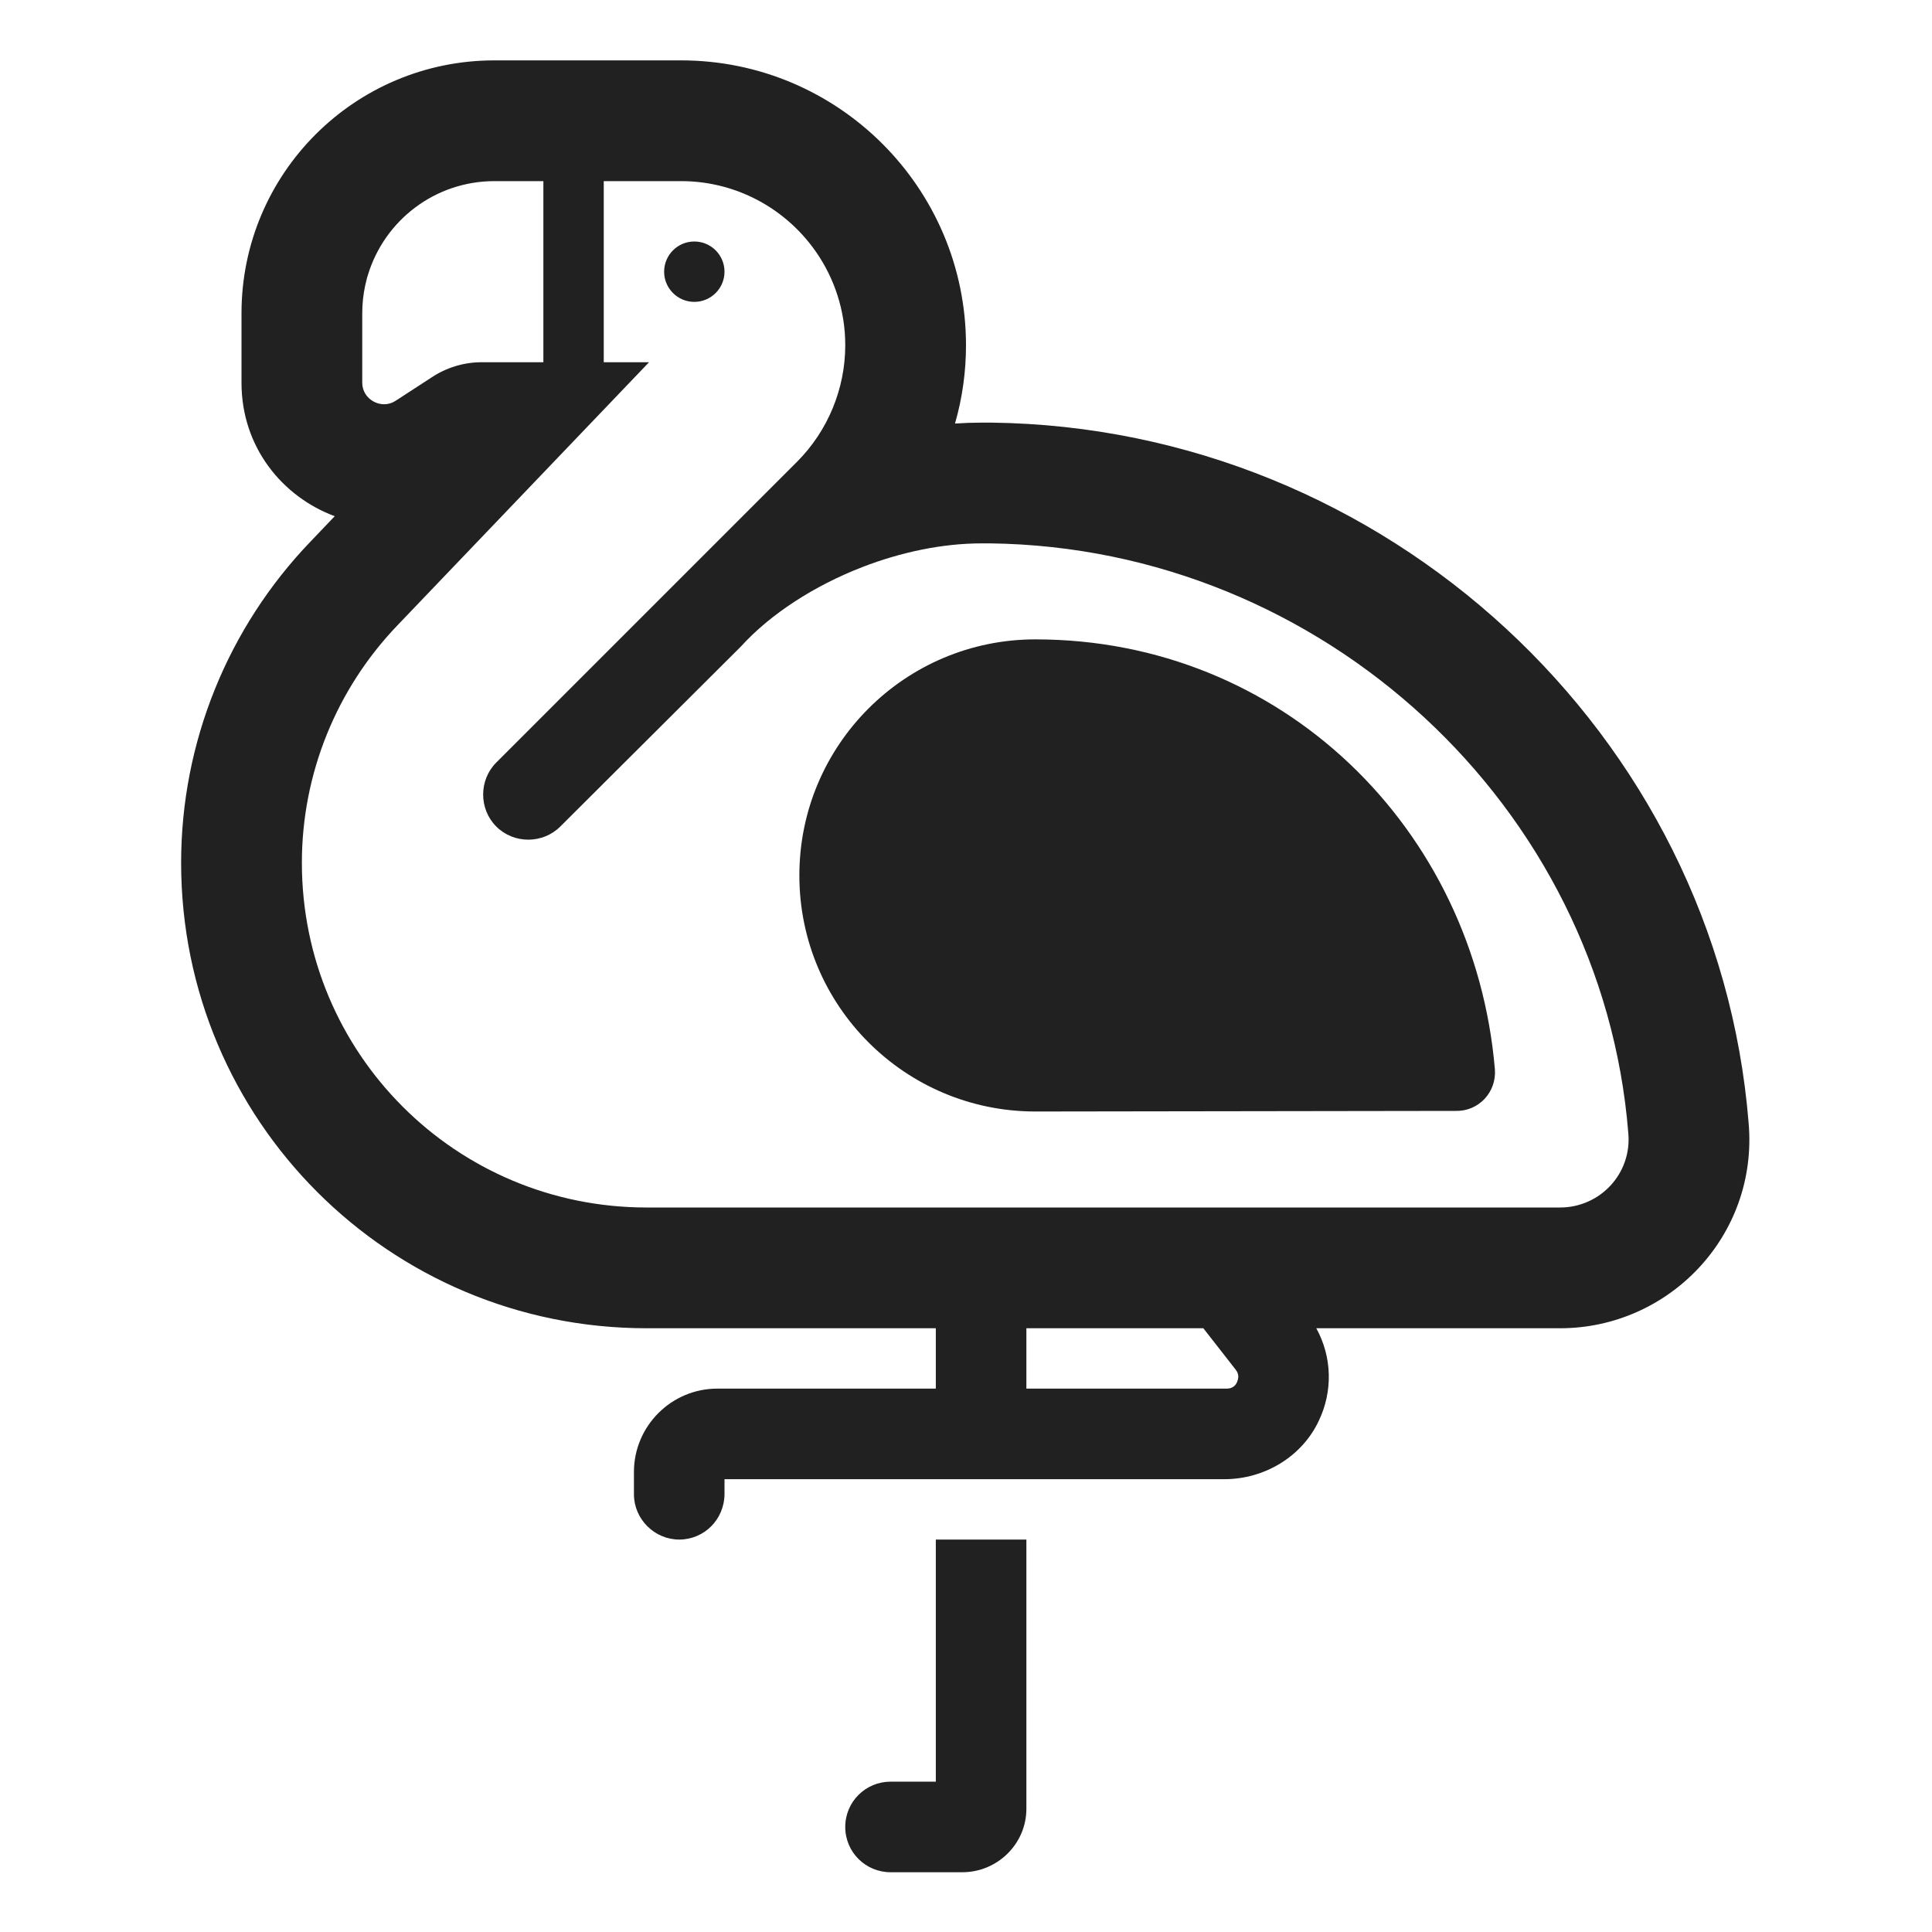 <svg width="32" height="32" viewBox="0 0 32 32" fill="none" xmlns="http://www.w3.org/2000/svg">
<path d="M17.15 10.59C21.23 10.59 24.42 13.72 24.76 17.71C24.79 18.09 24.49 18.41 24.11 18.4C24.11 18.4 17.23 18.41 17.15 18.41C14.99 18.41 13.24 16.66 13.24 14.5C13.24 12.34 14.99 10.59 17.15 10.59Z" fill="#212121"/>
<path d="M11.5 5C11.776 5 12 4.776 12 4.5C12 4.224 11.776 4 11.5 4C11.224 4 11 4.224 11 4.5C11 4.776 11.224 5 11.5 5Z" fill="#212121"/>
<path d="M16.425 7L16.413 7H16.26C16.113 7 15.966 7.005 15.818 7.015C15.938 6.597 16 6.161 16 5.72C16 3.115 13.885 1 11.28 1H8.19C5.875 1 4 2.875 4 5.19V6.34C4 7.406 4.676 8.227 5.544 8.55L5.147 8.966C3.771 10.397 3 12.302 3 14.29C3 18.555 6.445 22 10.71 22H15.5V23H11.88C11.12 23 10.5 23.62 10.5 24.38V24.75C10.5 25.16 10.84 25.5 11.25 25.5C11.66 25.5 12 25.17 12 24.74V24.5H20.28C20.94 24.5 21.56 24.13 21.84 23.54C22.08 23.044 22.063 22.474 21.802 22H25.84C27.643 22 29.123 20.466 28.963 18.603C28.445 12.147 22.945 7.083 16.425 7ZM17 23V22H19.931L20.47 22.69C20.53 22.77 20.51 22.84 20.49 22.89C20.47 22.94 20.42 23 20.32 23H17ZM12.27 10.71C12.76 10.17 13.486 9.701 14.287 9.391C14.924 9.145 15.609 9 16.26 9H16.4C21.91 9.07 26.54 13.36 26.97 18.77C27.03 19.44 26.5 20 25.84 20H10.71C7.55 20 5 17.45 5 14.29C5 12.82 5.57 11.41 6.59 10.35L10.75 6H10V3H11.28C12.128 3 12.887 3.39 13.386 4C13.727 4.417 13.947 4.936 13.992 5.504C13.997 5.575 14 5.647 14 5.72C14 6.44 13.71 7.14 13.2 7.65L8.22 12.63C7.93 12.92 7.93 13.4 8.22 13.69C8.51 13.98 8.99 13.98 9.28 13.69L12.27 10.71ZM9 3V6H7.97L7.966 6C7.678 6.001 7.389 6.091 7.15 6.25L6.55 6.64C6.32 6.79 6 6.62 6 6.34V5.19C6 5.03 6.017 4.873 6.05 4.723C6.057 4.692 6.064 4.662 6.072 4.632L6.079 4.603C6.084 4.585 6.089 4.568 6.095 4.551C6.368 3.653 7.202 3 8.19 3H9Z" fill="#212121"/>
<path d="M15.5 29.51V25.5H17V29.96C17 30.54 16.52 31.01 15.94 31.01H14.75C14.34 31.01 14 30.68 14 30.26C14 29.84 14.34 29.51 14.75 29.51H15.5Z" fill="#212121"/>
</svg>

